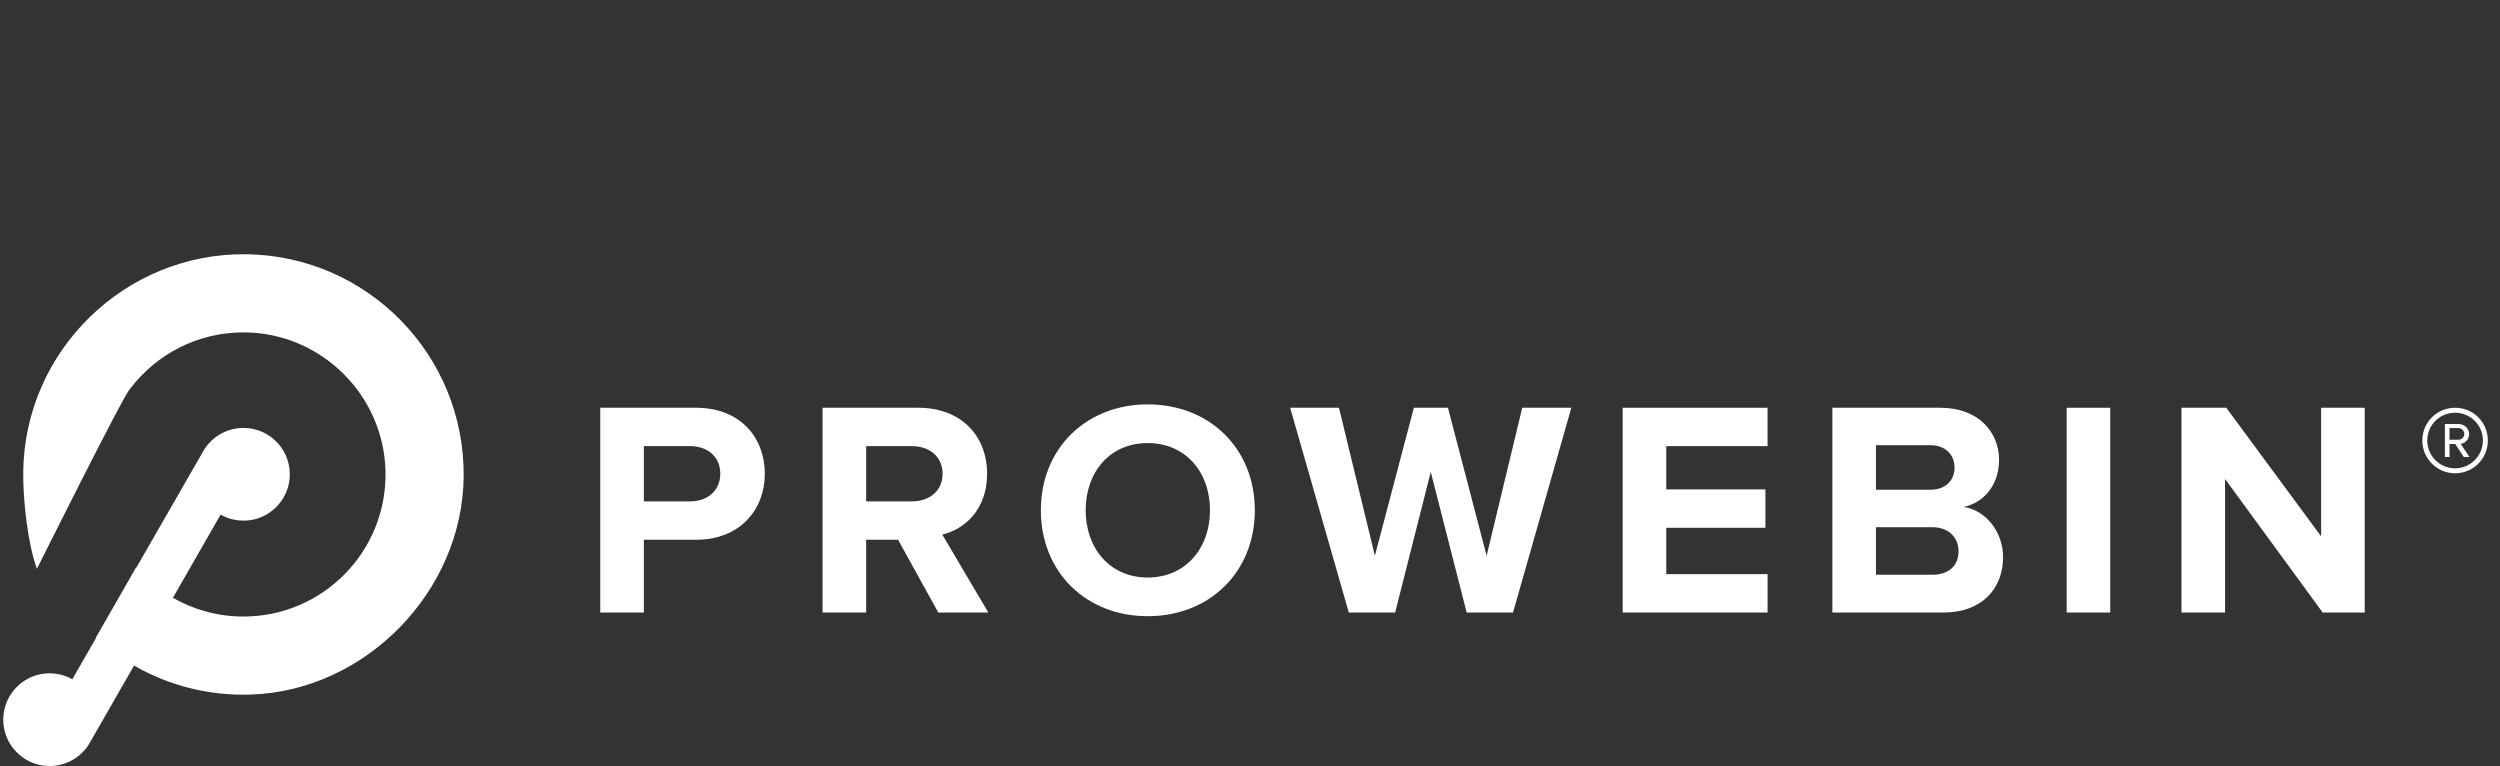 <?xml version="1.0" encoding="UTF-8" standalone="no"?>
<!-- Generator: Adobe Illustrator 18.0.0, SVG Export Plug-In . SVG Version: 6.00 Build 0)  -->

<svg
   xmlns:dc="http://purl.org/dc/elements/1.1/"
   xmlns:cc="http://creativecommons.org/ns#"
   xmlns:rdf="http://www.w3.org/1999/02/22-rdf-syntax-ns#"
   xmlns:svg="http://www.w3.org/2000/svg"
   xmlns="http://www.w3.org/2000/svg"
   xmlns:sodipodi="http://sodipodi.sourceforge.net/DTD/sodipodi-0.dtd"
   xmlns:inkscape="http://www.inkscape.org/namespaces/inkscape"
   version="1.1"
   id="Vrstva_1"
   x="0px"
   y="0px"
   viewBox="0 57.2 765.35 234.516"
   style="enable-background:new 0 57.2 765.35 234.516;"
   xml:space="preserve"
   sodipodi:docname="Prowebin_logo-whi.svg"
   inkscape:version="0.92.3 (2405546, 2018-03-11)"><rect x="0" y="57.2" width="765.35" height="234.516" fill="#333333" stroke="none"/><defs
   id="defs126" /><sodipodi:namedview
   pagecolor="#ffffff"
   bordercolor="#666666"
   borderopacity="1"
   objecttolerance="10"
   gridtolerance="10"
   guidetolerance="10"
   inkscape:pageopacity="0"
   inkscape:pageshadow="2"
   inkscape:window-width="1299"
   inkscape:window-height="713"
   id="namedview124"
   showgrid="false"
   inkscape:zoom="1.4738355"
   inkscape:cx="382.67499"
   inkscape:cy="117.258"
   inkscape:window-x="67"
   inkscape:window-y="27"
   inkscape:window-maximized="1"
   inkscape:current-layer="Vrstva_1" />
<title
   id="title97">Positive Color</title>
<path
   style="fill:#ffffff"
   d="m 75.524,135.037 c -37.144,-0.538 -67.98,29.466 -68.413,66.611 -0.099,8.54 1.392,22.146 4.191,29.688 0,0 26.079,-52.261 28.236,-54.722 l 0.313,-0.416 c 8.05,-10.617 20.858,-17.426 35.252,-17.241 23.26,0.301 42.363,19.19 42.91,42.447 0.576,24.503 -19.114,44.546 -43.485,44.546 -7.862,0 -15.231,-2.089 -21.592,-5.74 l 14.601,-25.464 c 2.582,1.464 5.665,2.149 8.933,1.713 6.39,-0.852 11.466,-6.064 12.162,-12.474 0.928,-8.548 -5.744,-15.779 -14.105,-15.779 -5.269,0 -9.865,2.874 -12.312,7.139 l -20.49,35.654 c -0.024,-0.027 -0.048,-0.053 -0.071,-0.081 l -12.342,21.545 c 0.024,0.021 0.047,0.041 0.07,0.061 l -7.242,12.63 c -2.579,-1.453 -5.654,-2.127 -8.912,-1.688 -6.381,0.86 -11.446,6.068 -12.142,12.469 -0.929,8.55 5.742,15.781 14.105,15.781 4.846,0 9.122,-2.431 11.682,-6.139 l 0.389,-0.592 c 0.166,-0.268 0.323,-0.543 0.472,-0.824 L 41.032,260.97 c 10.513,6.032 22.803,9.316 35.895,8.861 35.071,-1.219 64.672,-31.61 65.019,-66.699 0.367,-37.214 -29.419,-67.558 -66.422,-68.095"
   id="path99"
   inkscape:connector-curvature="0"
   sodipodi:nodetypes="cccccccsccccsccccccccsccccccc" />
<g
   id="g117">
	<path
   style="fill:#ffffff"
   d="M183.766,244.715v-62.683h29.321c13.627,0,21.051,9.21,21.051,20.205   c0,10.901-7.518,20.205-21.051,20.205H197.11v22.273H183.766z M220.511,202.237c0-5.263-3.947-8.458-9.21-8.458H197.11v16.916   h14.191C216.564,210.695,220.511,207.406,220.511,202.237z"
   id="path101" />
	<path
   style="fill:#ffffff"
   d="M287.247,244.715l-12.311-22.273h-9.774v22.273h-13.345v-62.683h29.321   c13.063,0,21.051,8.552,21.051,20.205c0,11.089-6.954,17.01-13.721,18.607l14.097,23.87H287.247z M288.563,202.237   c0-5.263-4.041-8.458-9.398-8.458h-14.003v16.916h14.003C284.522,210.695,288.563,207.5,288.563,202.237z"
   id="path103" />
	<path
   style="fill:#ffffff"
   d="M318.649,213.42c0-18.889,13.815-32.422,32.704-32.422c18.983,0,32.798,13.533,32.798,32.422   s-13.815,32.422-32.798,32.422C332.463,245.842,318.649,232.31,318.649,213.42z M370.43,213.42   c0-11.747-7.518-20.581-19.077-20.581c-11.559,0-18.983,8.834-18.983,20.581c0,11.653,7.424,20.581,18.983,20.581   C362.912,234.001,370.43,225.074,370.43,213.42z"
   id="path105" />
	<path
   style="fill:#ffffff"
   d="M449.008,244.715l-10.995-43.041l-10.901,43.041h-14.191l-17.95-62.683h14.942l10.995,45.297   l11.935-45.297h10.431l11.841,45.297l10.901-45.297h15.036l-17.856,62.683H449.008z"
   id="path107" />
	<path
   style="fill:#ffffff"
   d="M496.765,244.715v-62.683h44.357v11.747H510.11v13.251h30.354v11.747H510.11v14.191h31.012v11.747   H496.765z"
   id="path109" />
	<path
   style="fill:#ffffff"
   d="M560.962,244.715v-62.683h32.986c11.935,0,18.044,7.612,18.044,15.976   c0,7.894-4.887,13.157-10.807,14.378c6.672,1.034,12.029,7.518,12.029,15.412c0,9.398-6.296,16.916-18.232,16.916H560.962z    M598.365,200.358c0-3.947-2.819-6.86-7.33-6.86h-16.728v13.627h16.728C595.546,207.124,598.365,204.305,598.365,200.358z    M599.587,225.919c0-3.947-2.819-7.33-8.082-7.33h-17.198v14.566h17.198C596.58,233.156,599.587,230.43,599.587,225.919z"
   id="path111" />
	<path
   style="fill:#ffffff"
   d="M632.68,244.715v-62.683h13.345v62.683H632.68z"
   id="path113" />
	<path
   style="fill:#ffffff"
   d="M711.063,244.715l-29.885-40.88v40.88h-13.345v-62.683h13.721l29.041,39.376v-39.376h13.34v62.683   H711.063z"
   id="path115" />
</g>
<g
   id="g121">
	<path
   style="fill:#ffffff"
   d="M751.6,202.088c-5.534,0-10.027-4.493-10.027-10.029c0-5.58,4.493-10.027,10.027-10.027   c5.582,0,10.029,4.447,10.029,10.027C761.629,197.595,757.182,202.088,751.6,202.088z M751.6,183.546   c-4.729,0-8.514,3.784-8.514,8.514c0,4.683,3.784,8.515,8.514,8.515c4.683,0,8.515-3.832,8.515-8.515   C760.115,187.33,756.283,183.546,751.6,183.546z M754.262,197.113l-2.621-3.992h-1.746v3.992h-1.414v-10.106h4.117   c1.704,0,3.285,1.206,3.285,3.077c0,2.246-1.996,2.994-2.579,2.994l2.704,4.034H754.262z M752.599,188.255h-2.704v3.575h2.704   c0.873,0,1.829-0.706,1.829-1.746C754.428,188.961,753.472,188.255,752.599,188.255z"
   id="path119" />
</g>
</svg>